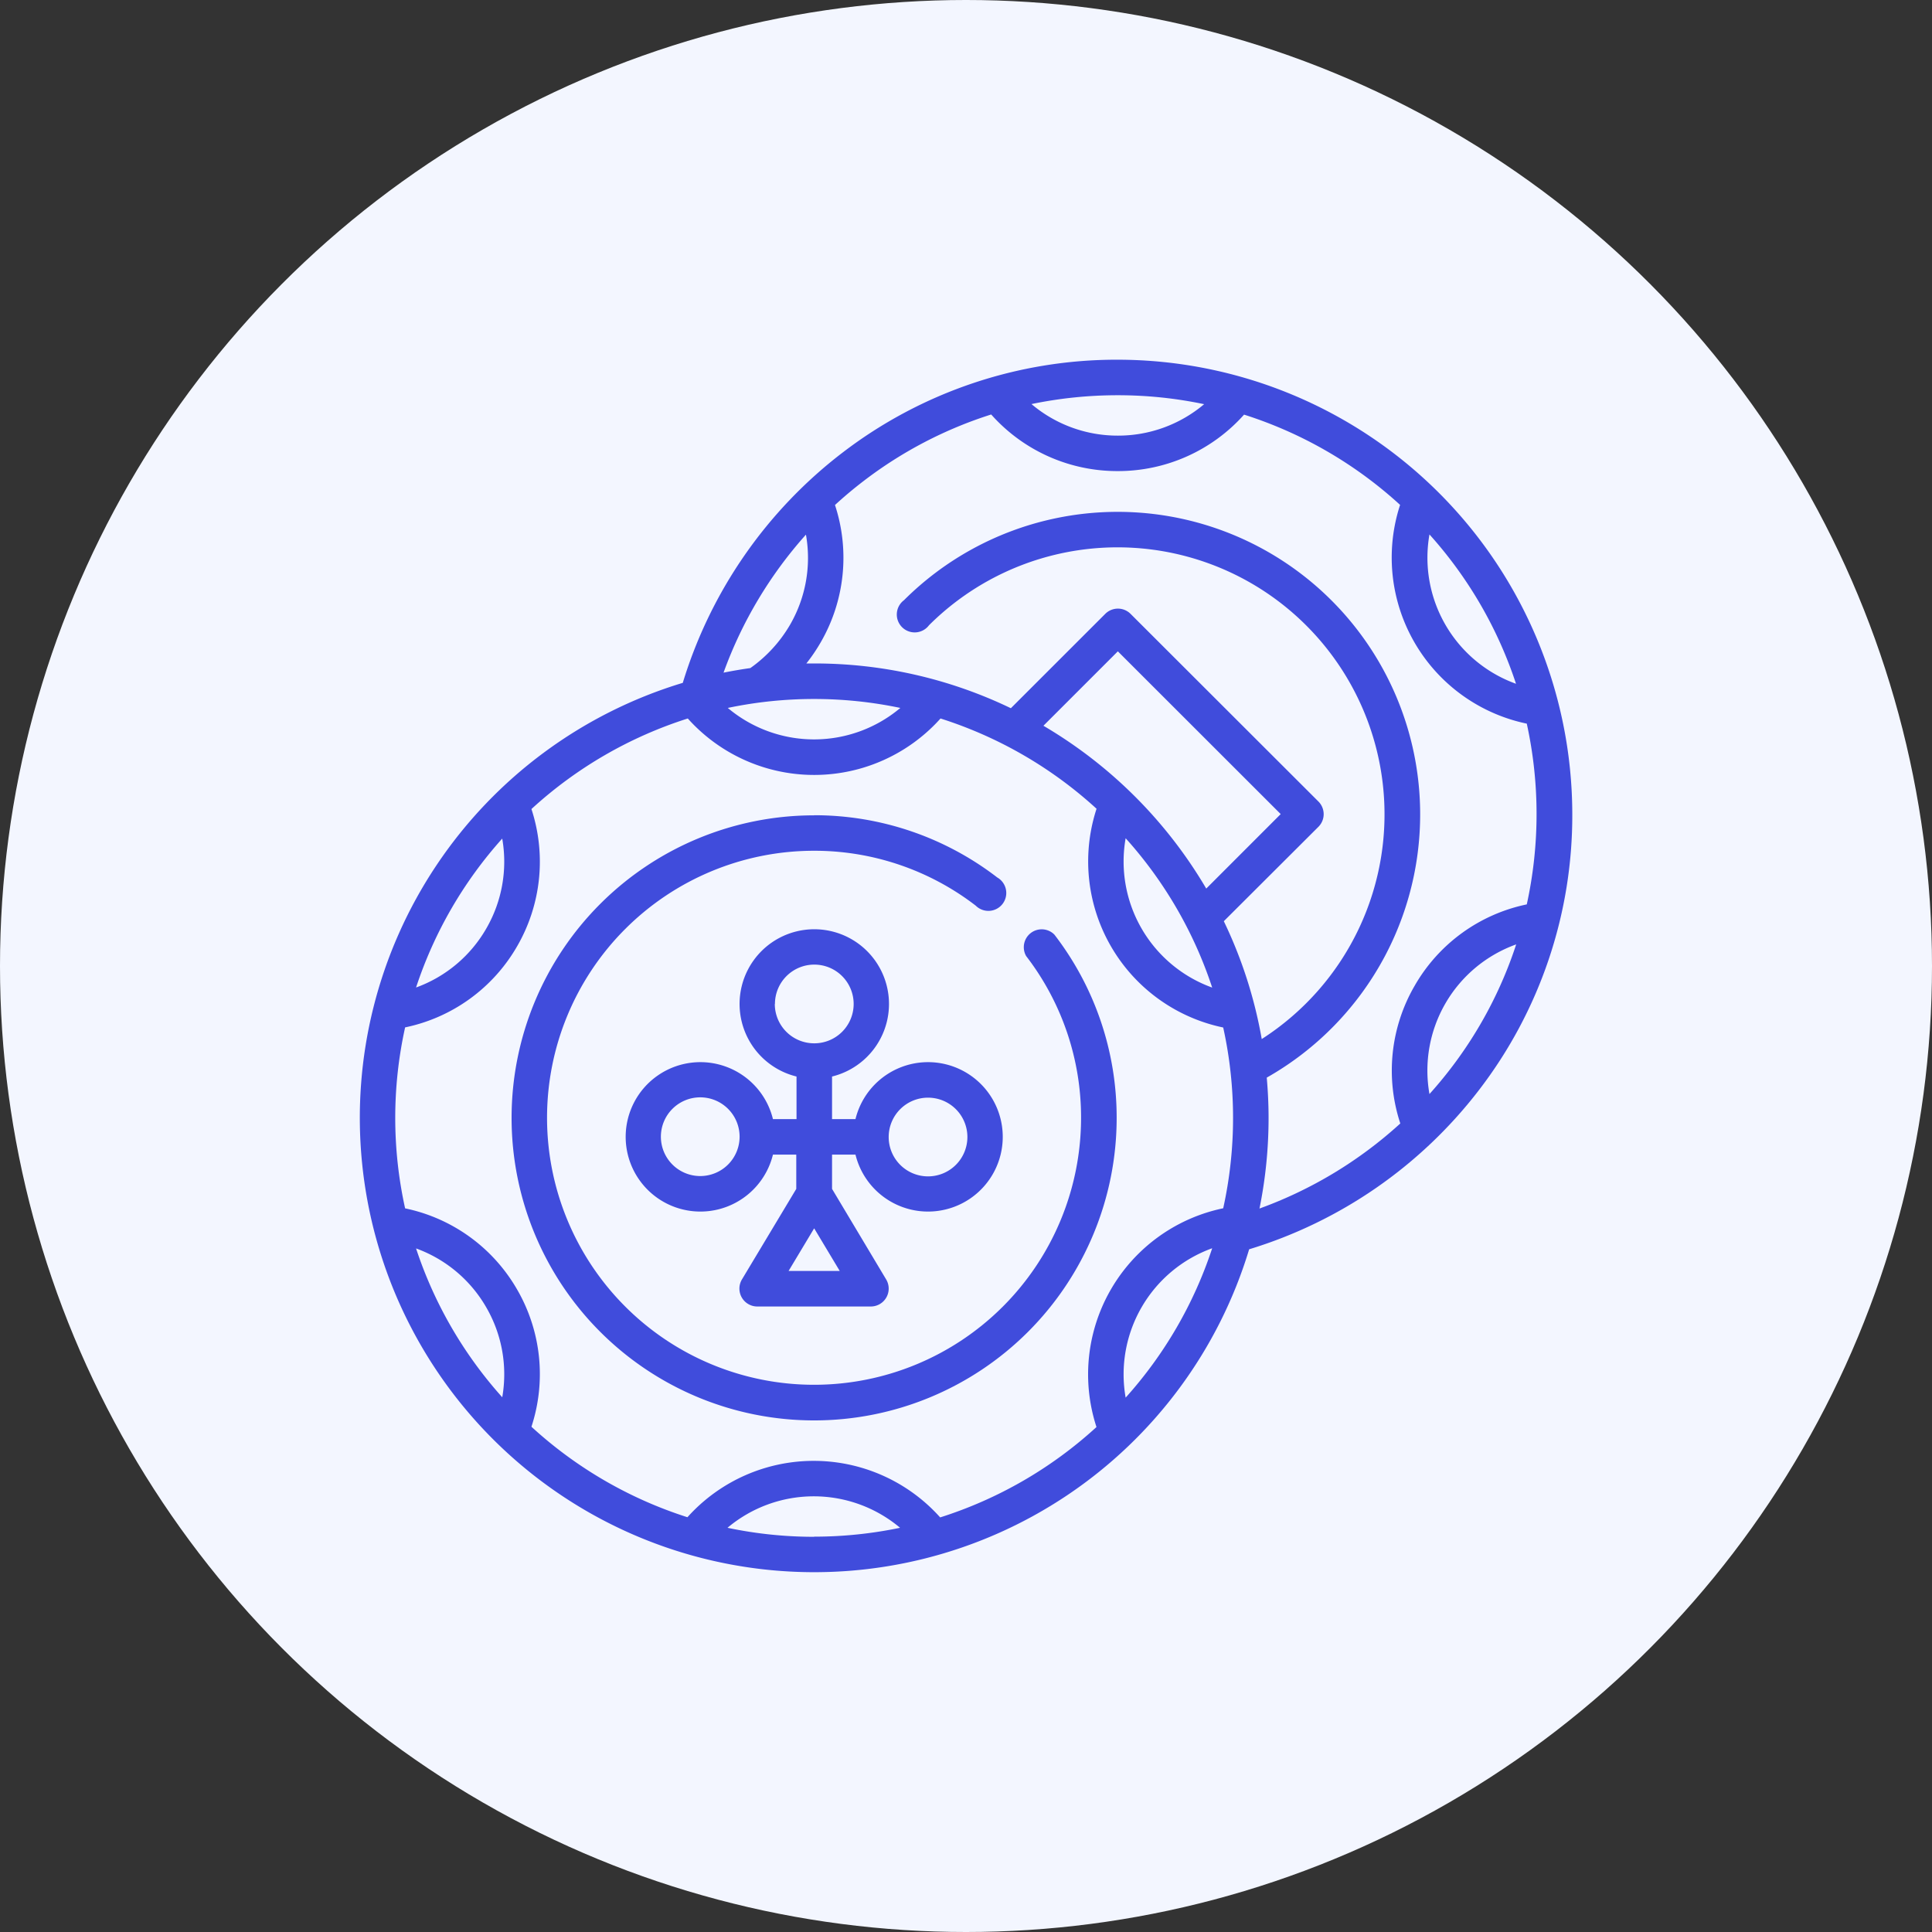<svg xmlns="http://www.w3.org/2000/svg" width="54" height="54" viewBox="0 0 54 54">
  <rect x="0" y="0" width="54" height="54" fill="#333333" stroke="none"/>
  <g id="Group_15797" data-name="Group 15797" transform="translate(-829 -1358)">
    <g id="Group_13693" data-name="Group 13693" transform="translate(-6223 -1832)">
      <circle id="Ellipse_490" data-name="Ellipse 490" cx="27" cy="27" r="27" transform="translate(7052 3190)" fill="#f3f6ff"/>
    </g>
    <g id="poker-chips" transform="translate(839.054 1368.054)">
      <path id="Path_67196" data-name="Path 67196" d="M118.655,246.783a2.088,2.088,0,1,0,0-.993H118V244.6a2.088,2.088,0,1,0-.993,0v1.19h-.659a2.088,2.088,0,1,0,0,.993H117v.958l-1.521,2.535a.5.5,0,0,0,.426.752h3.184a.5.5,0,0,0,.426-.752L118,247.741v-.958Zm2.028-1.592a1.1,1.1,0,1,1-1.1,1.1,1.1,1.1,0,0,1,1.1-1.1Zm-4.279-2.619a1.1,1.1,0,1,1,1.1,1.1A1.1,1.1,0,0,1,116.4,242.572Zm-2.088,4.81a1.1,1.1,0,1,1,1.1-1.1A1.1,1.1,0,0,1,114.315,247.382Zm2.469,2.653.715-1.192.715,1.192Z" transform="translate(-104.798 -224.565)" fill="#404cdc"/>
      <path id="Path_67197" data-name="Path 67197" d="M21.191,0A12.587,12.587,0,0,0,13.5,2.593a12.8,12.8,0,0,0-4.47,6.439A12.7,12.7,0,1,0,24.86,24.864a12.8,12.8,0,0,0,6.418-4.443,12.584,12.584,0,0,0,2.614-7.72A12.716,12.716,0,0,0,21.191,0ZM29.9,4.884a11.713,11.713,0,0,1,2.419,4.174A3.746,3.746,0,0,1,29.9,4.884ZM21.191.993a11.712,11.712,0,0,1,2.411.25,3.728,3.728,0,0,1-2.411.879,3.726,3.726,0,0,1-2.415-.882A11.824,11.824,0,0,1,21.191.993Zm-8.718,3.9a3.728,3.728,0,0,1-.446,2.517,3.861,3.861,0,0,1-1.109,1.209q-.378.053-.749.128a11.8,11.8,0,0,1,2.3-3.854ZM12.7,9.483a11.71,11.71,0,0,1,2.411.25,3.746,3.746,0,0,1-4.823,0A11.717,11.717,0,0,1,12.7,9.483Zm-8.717,3.9A3.728,3.728,0,0,1,3.537,15.9a3.726,3.726,0,0,1-1.962,1.647A11.713,11.713,0,0,1,3.984,13.384ZM3.984,29a11.712,11.712,0,0,1-2.409-4.16,3.727,3.727,0,0,1,1.962,1.647A3.729,3.729,0,0,1,3.984,29ZM12.7,32.9a11.713,11.713,0,0,1-2.42-.252,3.746,3.746,0,0,1,4.823,0,11.716,11.716,0,0,1-2.4.248Zm8.708-3.891a3.746,3.746,0,0,1,2.419-4.174A11.714,11.714,0,0,1,21.41,29.008Zm2.725-5.291a4.742,4.742,0,0,0-3.54,6.114,11.712,11.712,0,0,1-4.369,2.526,4.742,4.742,0,0,0-7.064-.005A11.713,11.713,0,0,1,4.8,29.824a4.718,4.718,0,0,0-.4-3.835A4.715,4.715,0,0,0,1.269,23.72a11.726,11.726,0,0,1,0-5.058A4.715,4.715,0,0,0,4.4,16.394a4.718,4.718,0,0,0,.4-3.835A11.713,11.713,0,0,1,9.17,10.028a4.742,4.742,0,0,0,7.064,0,11.712,11.712,0,0,1,4.361,2.523,4.742,4.742,0,0,0,3.54,6.114,11.729,11.729,0,0,1,0,5.053Zm-.472-8.936a12.8,12.8,0,0,0-4.551-4.551l2.08-2.08L25.742,12.7Zm.166,2.767a3.746,3.746,0,0,1-2.419-4.174,11.714,11.714,0,0,1,2.419,4.174Zm6.662,2.268q-.281.366-.589.708a3.746,3.746,0,0,1,2.424-4.183,11.642,11.642,0,0,1-1.835,3.475ZM29.485,17.5a4.718,4.718,0,0,0-.4,3.847,11.808,11.808,0,0,1-3.936,2.378,12.71,12.71,0,0,0,.254-2.531c0-.38-.018-.756-.051-1.128A8.456,8.456,0,1,0,15.212,6.722a.5.5,0,1,0,.7.7,7.463,7.463,0,1,1,9.3,11.566,12.6,12.6,0,0,0-1.06-3.294L26.8,13.052a.5.5,0,0,0,0-.7L21.542,7.1a.5.5,0,0,0-.7,0L18.2,9.741A12.625,12.625,0,0,0,12.7,8.49l-.216,0a4.785,4.785,0,0,0,.4-.589,4.718,4.718,0,0,0,.4-3.84q.39-.358.812-.68a11.637,11.637,0,0,1,3.554-1.85,4.715,4.715,0,0,0,3.536,1.582,4.718,4.718,0,0,0,3.532-1.578,11.712,11.712,0,0,1,4.361,2.523,4.742,4.742,0,0,0,3.541,6.114,11.81,11.81,0,0,1,0,5.052A4.715,4.715,0,0,0,29.485,17.5Z" fill="#404cdc"/>
      <path id="Path_67198" data-name="Path 67198" d="M72.585,192.387a8.456,8.456,0,1,0,8.456,8.456A8.375,8.375,0,0,0,79.3,195.72a.5.5,0,0,0-.789.6,7.389,7.389,0,0,1,1.535,4.52,7.463,7.463,0,1,1-7.463-7.463,7.39,7.39,0,0,1,4.52,1.535.5.5,0,1,0,.6-.789,8.375,8.375,0,0,0-5.123-1.739Z" transform="translate(-59.884 -179.652)" fill="#404cdc"/>
    </g>
  </g>
</svg>
